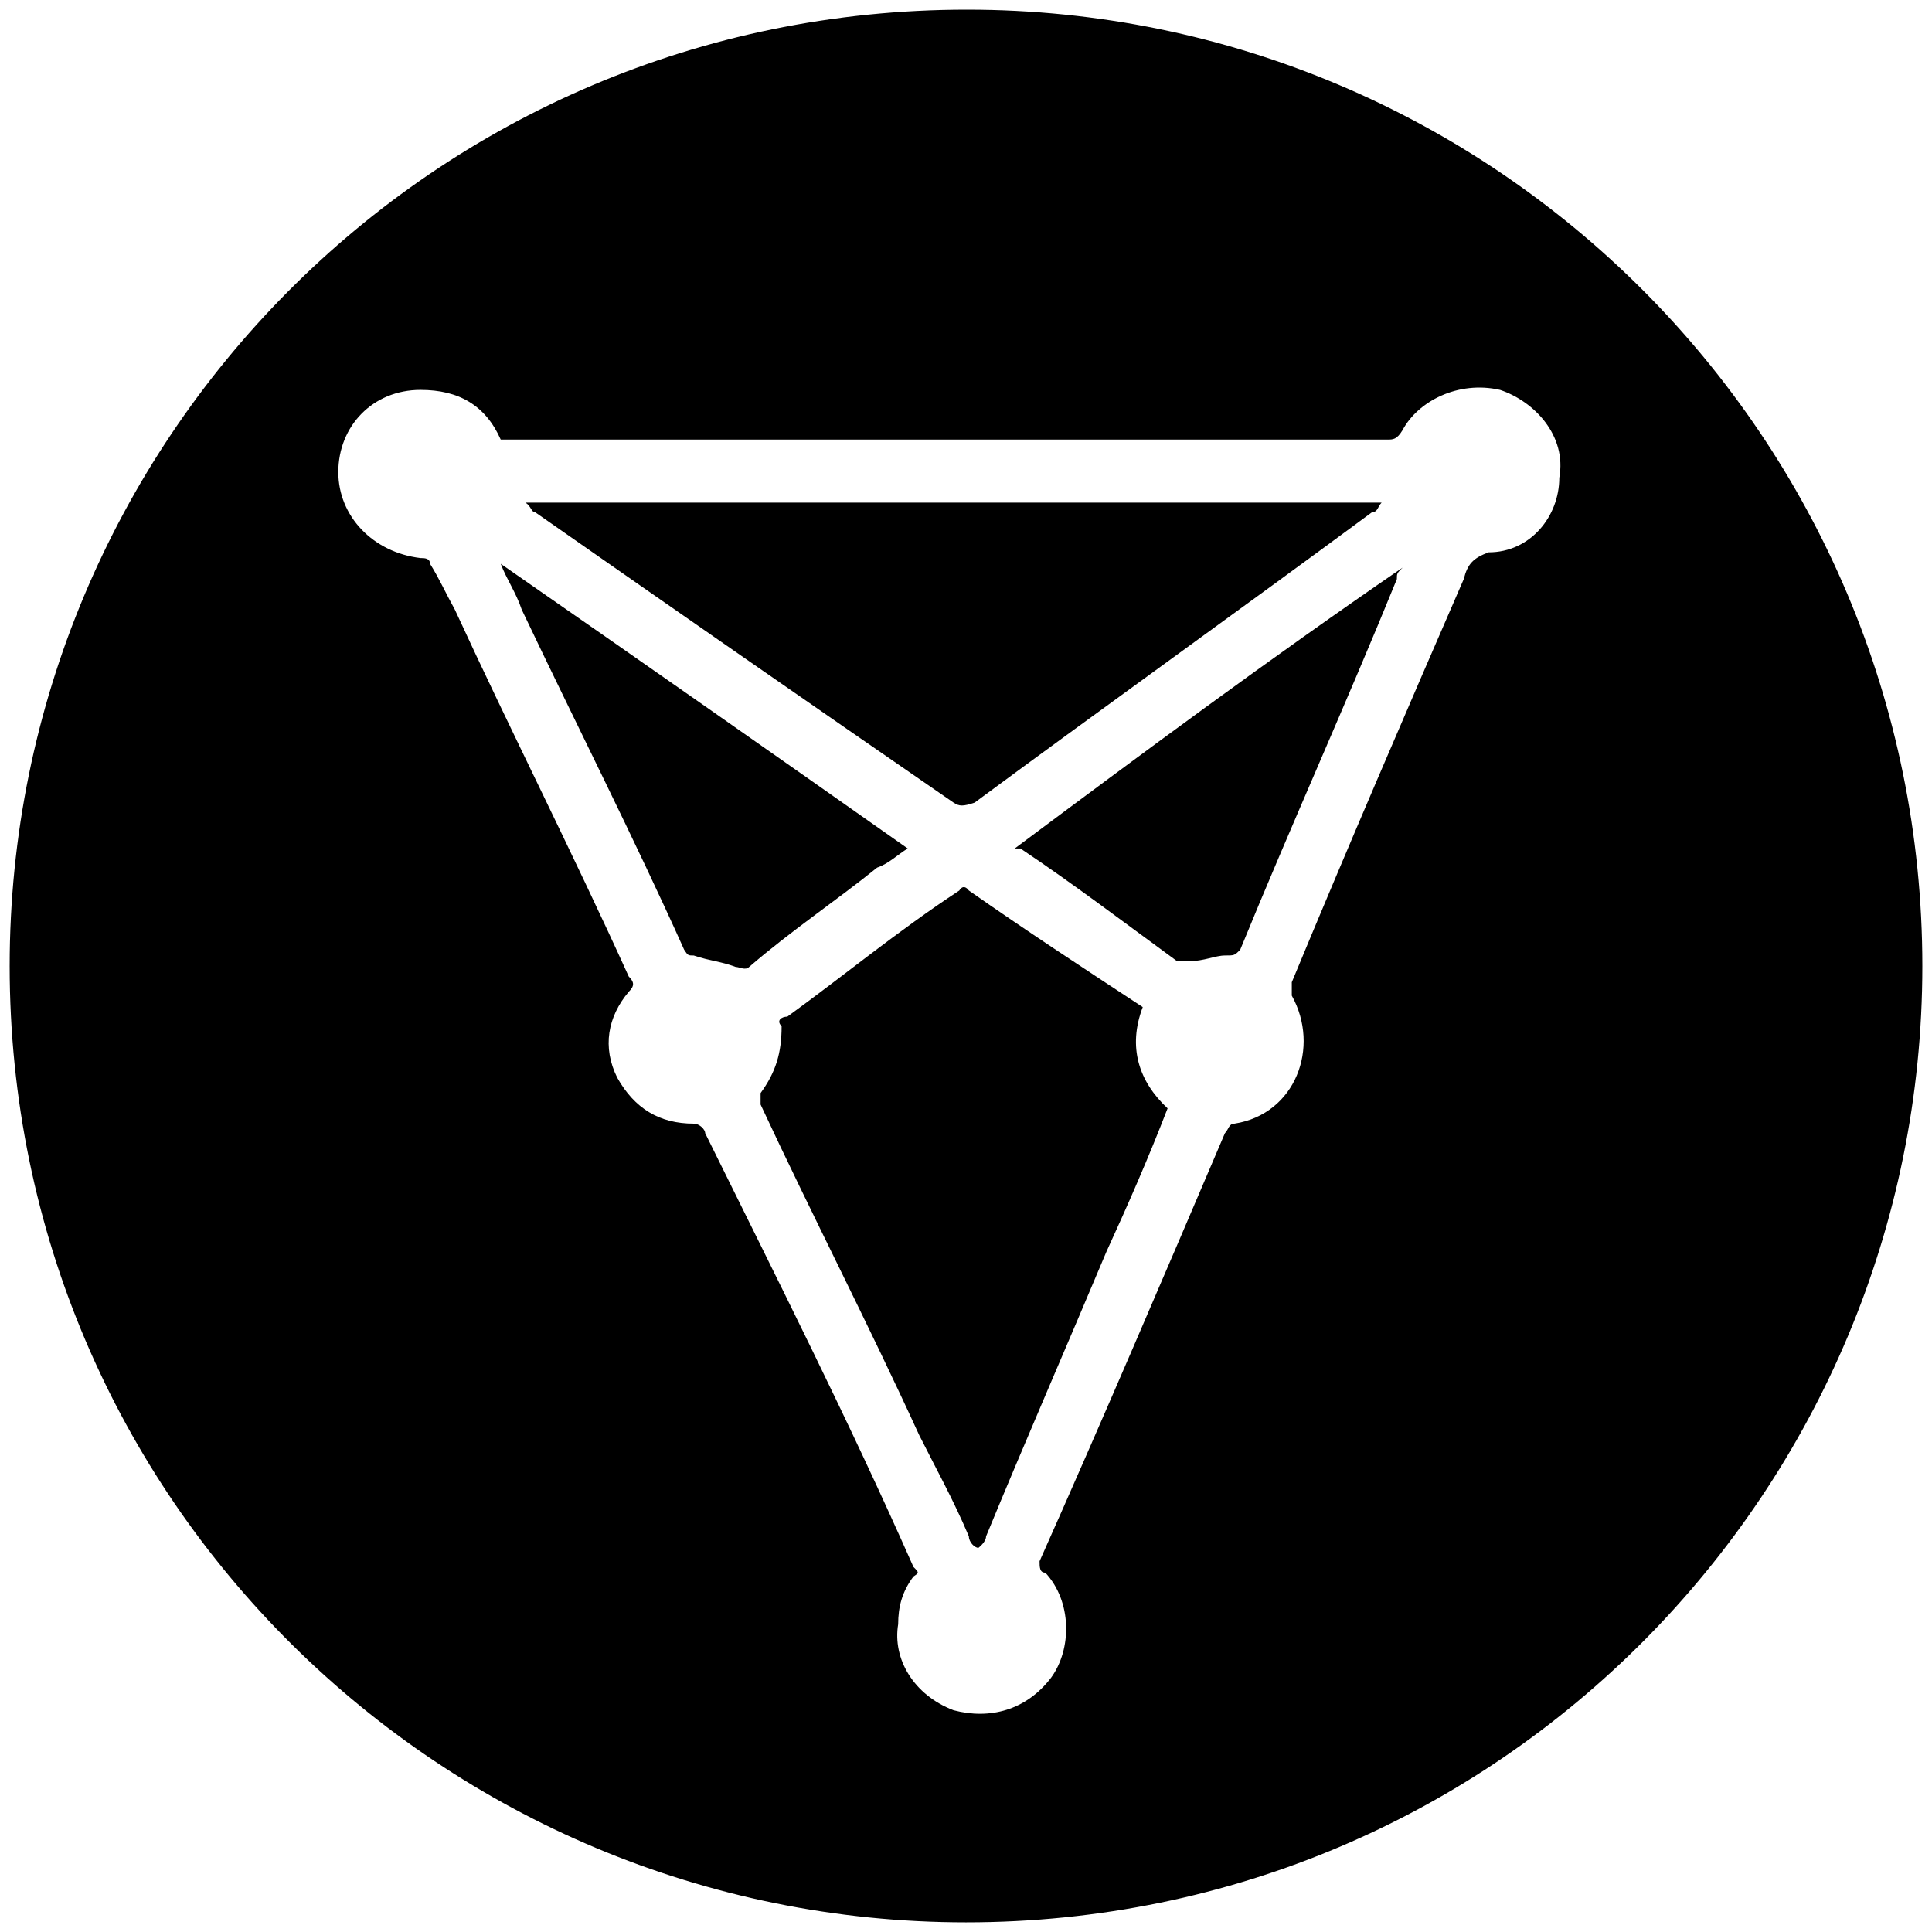 <svg xmlns="http://www.w3.org/2000/svg" viewBox="0 0 1000 1000"><path d="M500.496 5c272.968 0 494.507 221.54 494.507 495.002 0 270.495-218.572 495.001-495.001 495.001C229.506 995.003 5 776.431 5 500.002 5 229.506 223.572 5 500.496 5zM175.11 244.341c0 22.748 17.803 41.539 42.528 44.506 1.978 0 4.945 0 4.945 2.967 4.945 7.912 7.912 14.835 12.857 23.736 28.682 62.308 61.32 126.594 90 189.891 2.968 2.967 2.968 4.945 0 7.912-10.879 12.858-13.846 28.682-5.933 44.506 8.9 15.824 21.758 23.736 39.56 23.736 2.967 0 5.934 2.967 5.934 4.945 36.594 74.176 74.176 148.353 107.803 224.507 2.967 2.967 2.967 2.967 0 4.945-5.934 7.912-7.912 15.824-7.912 24.725-2.967 17.802 7.912 36.594 28.681 44.506 18.791 4.945 37.583 0 50.44-16.814 10.879-14.835 10.879-39.56-2.967-54.395-2.967 0-2.967-2.967-2.967-5.934 32.637-73.187 64.286-147.364 95.934-221.54 1.978-1.978 1.978-4.945 4.945-4.945 31.649-4.945 44.506-39.56 29.67-66.264v-6.923c28.682-69.23 59.341-140.44 89.012-208.682 1.978-7.912 4.945-10.879 12.857-13.846 21.758 0 36.594-18.791 36.594-38.572 3.956-21.758-12.858-39.56-30.66-45.494-21.758-4.945-42.527 5.934-50.44 20.77-2.967 4.944-4.945 4.944-7.912 4.944H259.177c-7.912-17.802-21.759-25.714-41.539-25.714-24.725 0-42.528 18.791-42.528 42.527zm84.067 47.473c71.209 49.45 140.44 97.913 210.66 147.363-4.945 2.967-9.89 7.912-15.824 9.89-20.77 16.814-44.506 32.638-66.264 51.43-1.978 1.977-4.946 0-6.924 0-7.912-2.968-12.857-2.968-21.758-5.935-2.967 0-2.967 0-4.945-2.967-25.714-57.363-55.385-115.715-84.066-176.045-2.967-8.9-7.912-15.824-10.88-23.736zm12.857-31.648h443.078c-1.978 1.978-1.978 4.945-4.945 4.945-68.242 50.44-137.473 99.89-205.715 150.33-5.934 1.978-7.912 1.978-10.879 0C420.386 365 349.177 315.55 276.98 265.11c-1.978 0-1.978-2.967-4.945-4.945zm121.649 311.54v-5.935c7.912-10.88 10.879-20.77 10.879-34.615-2.967-2.967 0-4.945 2.967-4.945 28.681-20.77 57.363-44.506 89.011-65.275 0 0 1.978-3.956 4.945 0 29.67 20.769 58.352 39.56 90 60.33-7.912 20.769-1.978 38.571 12.858 52.417-9.89 25.715-20.77 50.44-31.649 74.176-20.77 49.451-41.538 96.924-62.308 147.363 0 2.967-3.956 5.934-3.956 5.934-1.978 0-4.945-2.967-4.945-5.934-7.912-18.79-17.802-36.593-25.714-52.417-26.704-58.352-55.385-113.737-82.088-171.1zm131.539-132.529c66.263-49.45 131.538-97.912 200.77-145.385-2.968 2.967-2.968 2.967-2.968 5.934-25.714 63.297-54.395 126.594-81.099 191.869-2.967 2.967-2.967 2.967-7.912 2.967s-10.88 2.967-18.791 2.967h-5.934c-25.715-18.791-54.396-40.55-81.1-58.352z"/></svg>